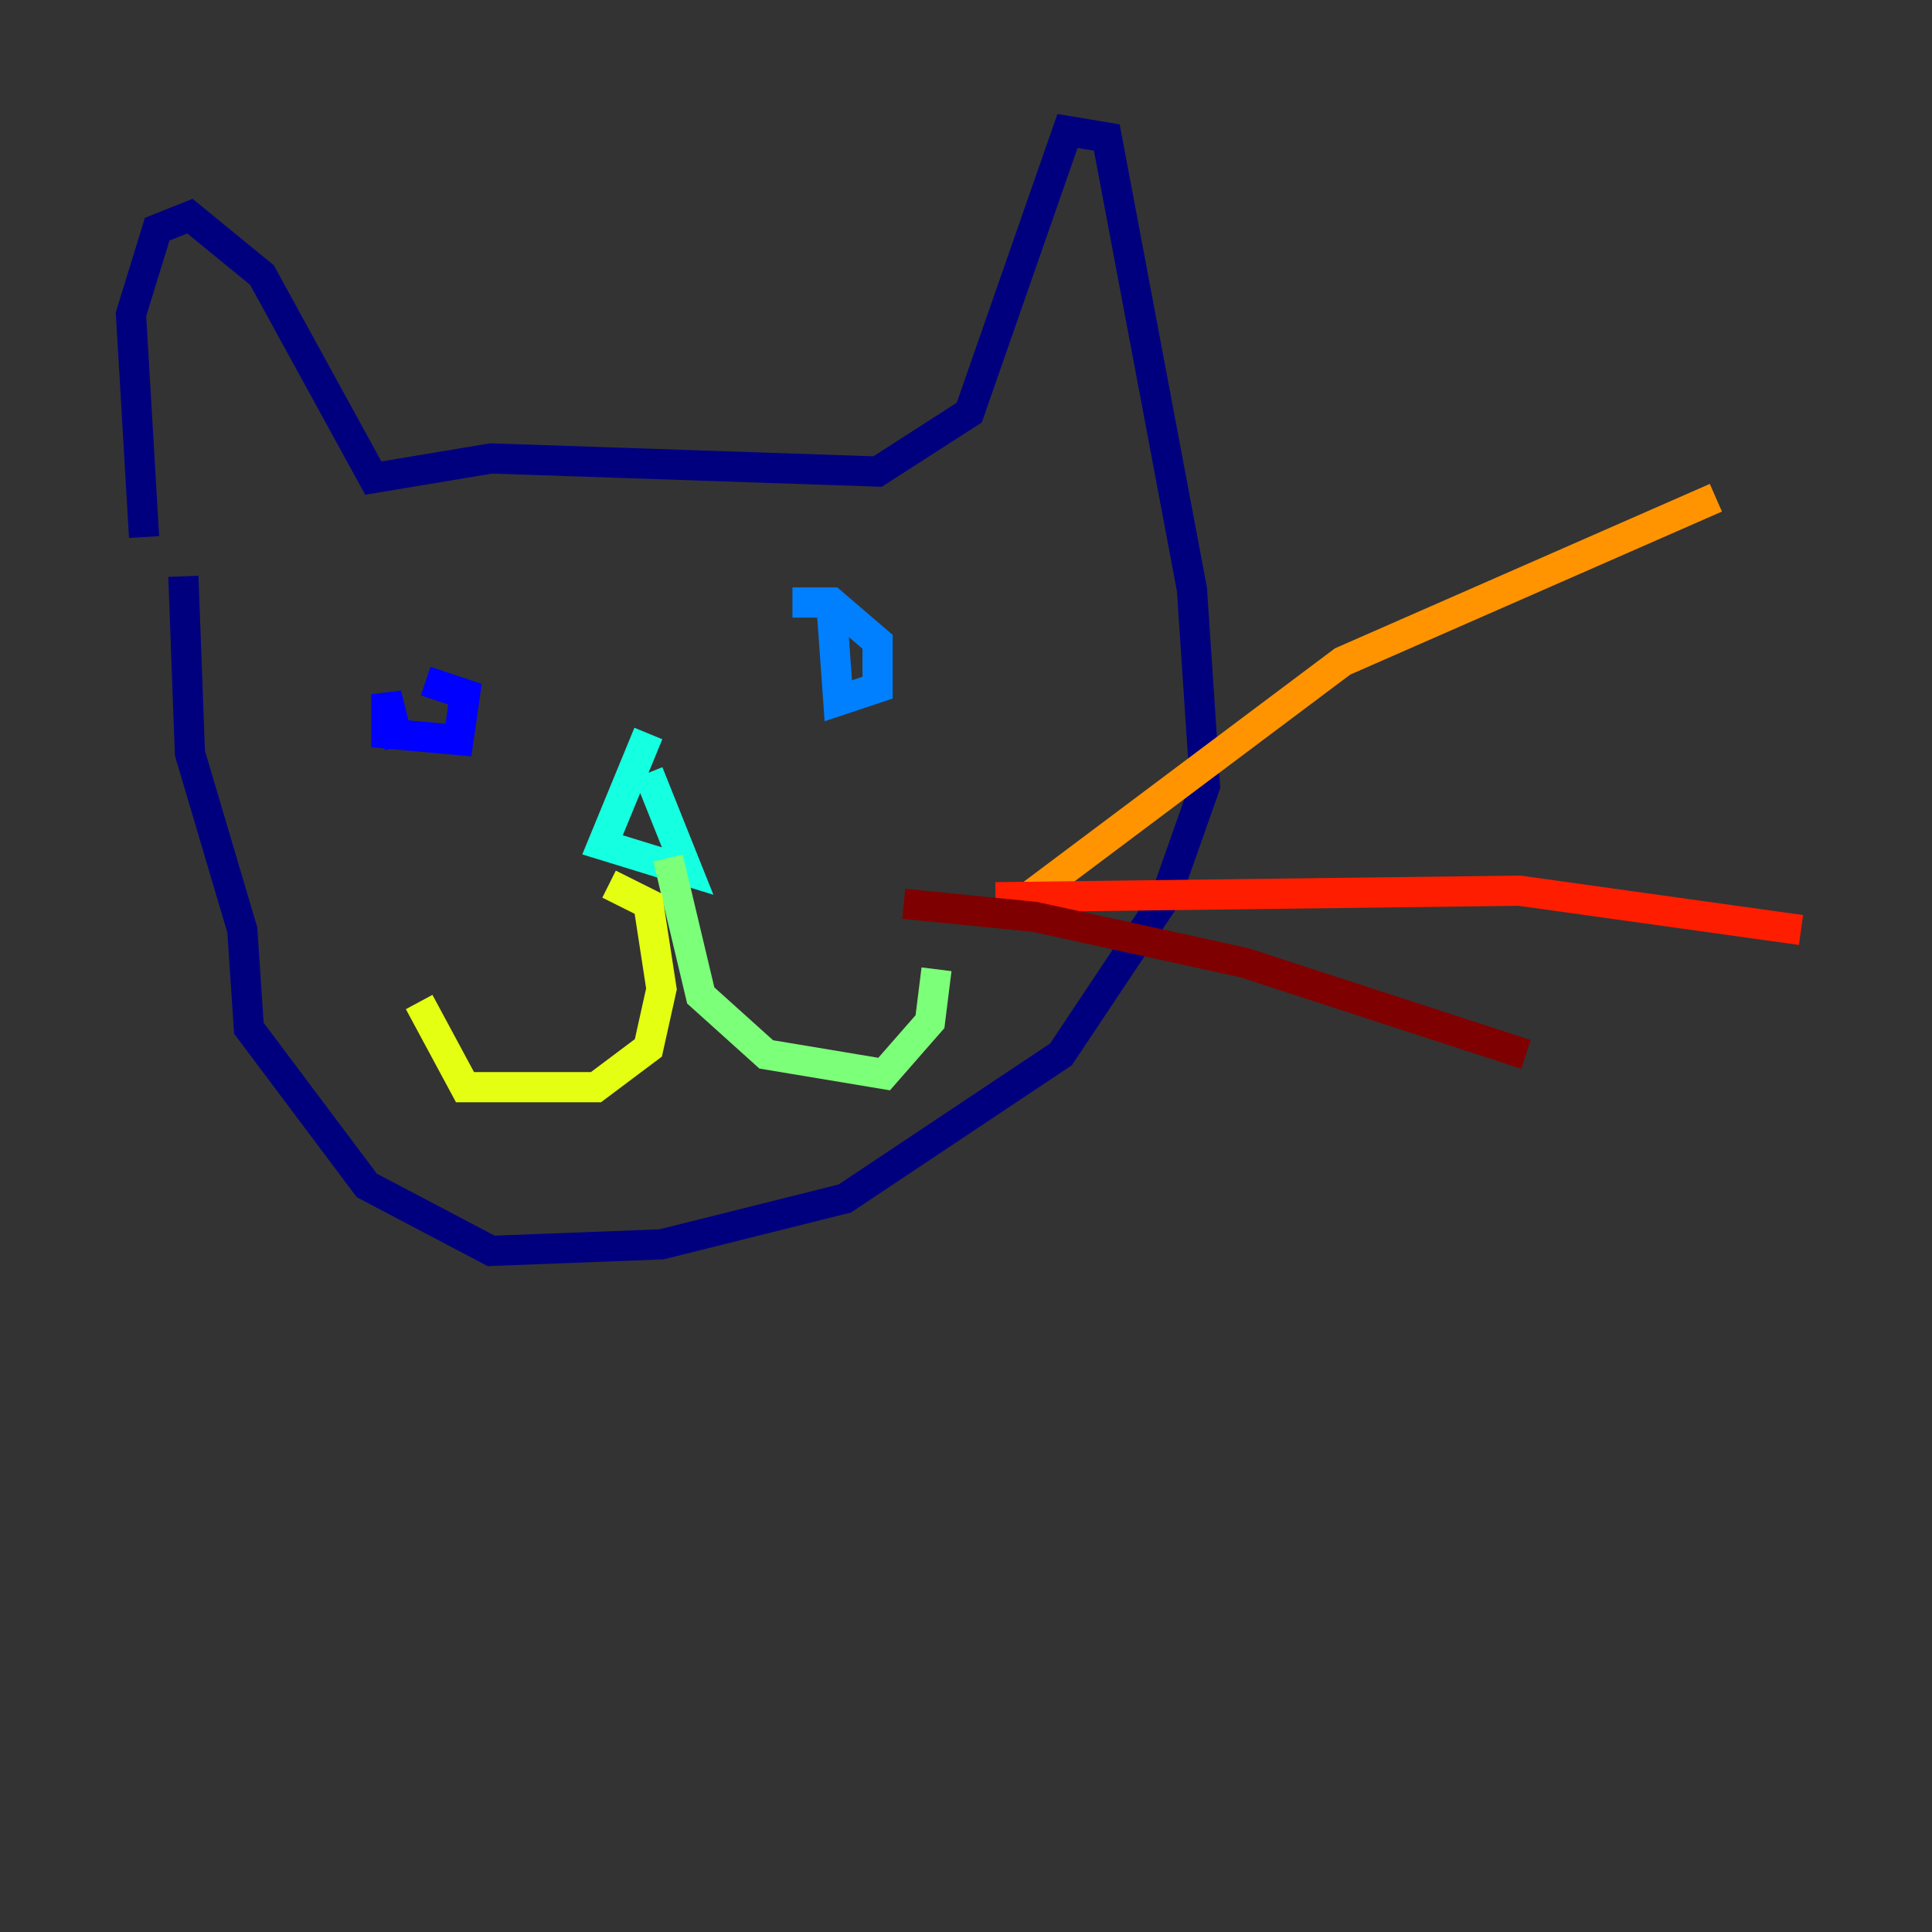 <?xml version="1.0" encoding="utf-8" ?>
<svg baseProfile="tiny" height="128" version="1.2" viewBox="0,0,128,128" width="128" xmlns="http://www.w3.org/2000/svg" xmlns:ev="http://www.w3.org/2001/xml-events" xmlns:xlink="http://www.w3.org/1999/xlink"><rect x="0" y="0" width="128" height="128" fill="#333333" stroke="none"/><defs /><polyline fill="none" points="9.546,35.58 8.678,20.827 10.414,15.186 12.583,14.319 17.356,18.224 24.732,31.675 32.542,30.373 58.142,31.241 64.217,27.336 70.725,8.678 73.329,9.112 78.969,39.051 79.837,52.068 77.234,59.444 70.291,69.858 55.973,79.403 43.824,82.441 32.542,82.875 24.298,78.536 16.488,68.122 16.054,61.614 12.583,49.898 12.149,38.183" stroke="#00007f" stroke-width="2" /><polyline fill="none" points="26.468,49.464 25.6,45.993 25.6,48.597 30.373,49.031 30.807,45.993 28.203,45.125" stroke="#0000ff" stroke-width="2" /><polyline fill="none" points="55.105,40.352 55.539,46.427 58.142,45.559 58.142,42.522 55.105,39.919 52.502,39.919" stroke="#0080ff" stroke-width="2" /><polyline fill="none" points="42.956,48.597 39.919,55.973 45.559,57.709 42.956,51.2" stroke="#15ffe1" stroke-width="2" /><polyline fill="none" points="44.258,56.841 46.427,65.953 50.766,69.858 58.576,71.159 61.614,67.688 62.047,64.217" stroke="#7cff79" stroke-width="2" /><polyline fill="none" points="40.352,58.576 42.956,59.878 43.824,65.519 42.956,69.424 39.485,72.027 30.807,72.027 27.77,66.386" stroke="#e4ff12" stroke-width="2" /><polyline fill="none" points="66.386,60.746 88.949,43.824 113.681,32.976" stroke="#ff9400" stroke-width="2" /><polyline fill="none" points="65.953,59.444 100.664,59.01 119.322,61.614" stroke="#ff1d00" stroke-width="2" /><polyline fill="none" points="59.878,59.878 68.556,60.746 82.441,63.783 101.098,69.858" stroke="#7f0000" stroke-width="2" /></svg>
